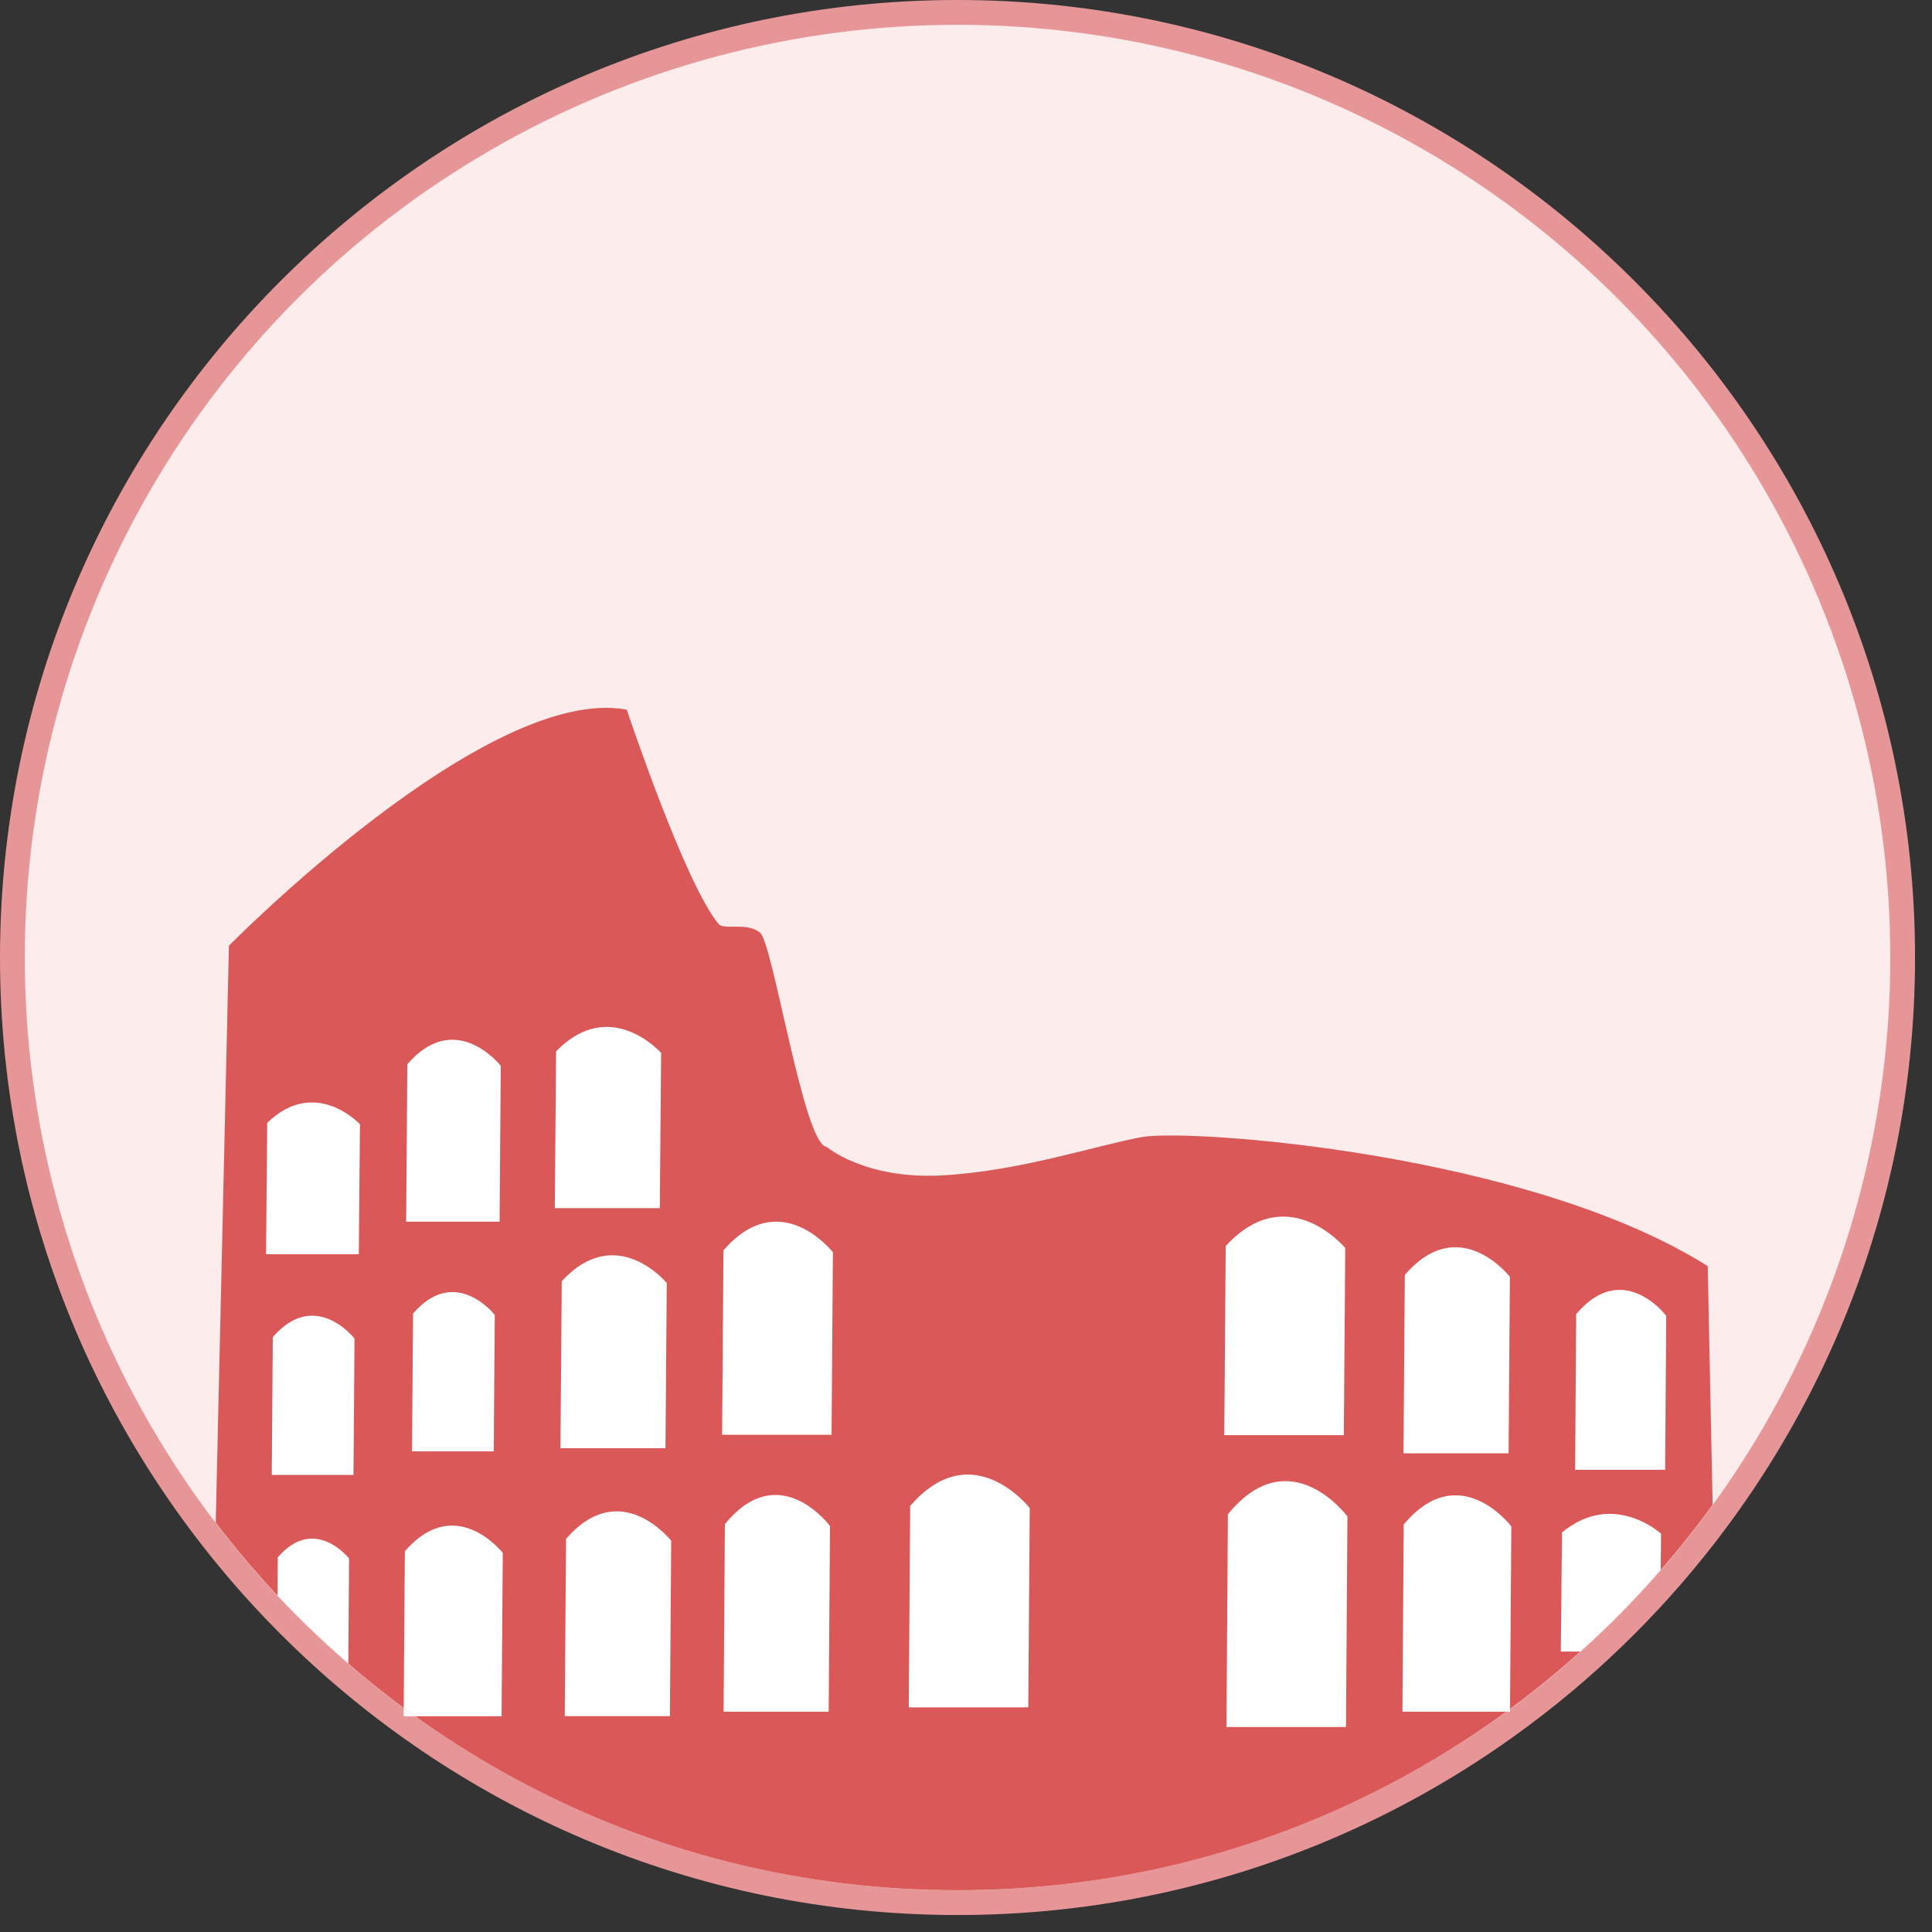 <?xml version="1.0" encoding="utf-8"?>
<!-- Generator: Adobe Illustrator 17.0.0, SVG Export Plug-In . SVG Version: 6.00 Build 0)  -->
<!DOCTYPE svg PUBLIC "-//W3C//DTD SVG 1.1//EN" "http://www.w3.org/Graphics/SVG/1.1/DTD/svg11.dtd">
<svg version="1.1" id="图层_1" xmlns="http://www.w3.org/2000/svg" xmlns:xlink="http://www.w3.org/1999/xlink" x="0px" y="0px"
	 width="28.35px" height="28.35px" viewBox="0 0 28.35 28.35" enable-background="new 0 0 28.35 28.35" xml:space="preserve">
<rect x="0" y="0" width="28.35" height="28.35" fill="#333333" stroke="none"/>
<path fill="#E79698" d="M14.051,28.101C6.303,28.101,0,21.798,0,14.051C0,6.303,6.303,0,14.051,0c7.747,0,14.05,6.303,14.05,14.051
	C28.101,21.798,21.798,28.101,14.051,28.101z"/>
<circle fill="#FCECEC" cx="14.051" cy="14.051" r="13.687"/>
<path fill="#DA5958" d="M14.051,27.737c4.558,0,8.593-2.23,11.08-5.656l-0.072-3.502c-2.647-1.668-7.619-2.021-8.308-1.893
	c-0.69,0.128-1.78,0.497-2.919,0.561s-1.7-0.417-1.7-0.417c-0.337-0.016-0.786-2.983-0.979-3.144
	c-0.192-0.16-0.529-0.032-0.609-0.128c-0.496-0.596-1.347-3.144-1.347-3.144c-2.053-0.385-5.838,3.464-5.838,3.464l-0.192,8.405
	l-0.001,0.06C5.665,25.621,9.61,27.737,14.051,27.737z"/>
<path fill="#FFFFFF" d="M10.616,18.348l-0.02,2.706h1.606l0.02-2.679C12.222,18.376,11.449,17.384,10.616,18.348z"/>
<path fill="#FFFFFF" d="M8.243,18.801l-0.019,2.45h1.541l0.019-2.424C9.784,18.826,9.042,17.929,8.243,18.801z"/>
<path fill="#FFFFFF" d="M6.061,19.275l-0.015,2.022h1.199l0.015-2.001C7.261,19.295,6.683,18.554,6.061,19.275z"/>
<path fill="#FFFFFF" d="M4.003,19.621l-0.015,2.022h1.199l0.015-2.001C5.203,19.642,4.625,18.901,4.003,19.621z"/>
<path fill="#FFFFFF" d="M13.356,22.098l-0.021,2.956h1.754l0.021-2.925C15.109,22.128,14.265,21.045,13.356,22.098z"/>
<path fill="#FFFFFF" d="M4.076,22.852l-0.004,0.561c0.328,0.35,0.675,0.682,1.039,0.996l0.011-1.539
	C5.122,22.87,4.619,22.224,4.076,22.852z"/>
<path fill="#FFFFFF" d="M8.16,15.427l-0.019,2.301h1.541l0.019-2.278C9.701,15.451,8.959,14.608,8.16,15.427z"/>
<path fill="#FFFFFF" d="M3.921,16.477l-0.017,1.927h1.361l0.017-1.907C5.282,16.497,4.626,15.791,3.921,16.477z"/>
<path fill="#FFFFFF" d="M5.977,15.617L5.96,17.927h1.371l0.017-2.287C7.348,15.64,6.687,14.794,5.977,15.617z"/>
<path fill="#FFFFFF" d="M10.637,22.365l-0.019,2.752h1.542l0.019-2.724C12.18,22.394,11.437,21.385,10.637,22.365z"/>
<path fill="#FFFFFF" d="M8.306,22.582l-0.019,2.6H9.83l0.019-2.573C9.848,22.609,9.105,21.656,8.306,22.582z"/>
<path fill="#FFFFFF" d="M5.924,25.185h0.171c-0.057-0.041-0.114-0.08-0.171-0.121L5.924,25.185z"/>
<path fill="#FFFFFF" d="M7.378,22.788c0,0-0.692-0.887-1.437-0.025l-0.017,2.3c0.056,0.041,0.114,0.081,0.171,0.121h1.265
	L7.378,22.788z"/>
<path fill="#FFFFFF" d="M17.986,18.284l-0.021,2.775h1.754l0.021-2.747C19.739,18.313,18.894,17.296,17.986,18.284z"/>
<path fill="#FFFFFF" d="M18.018,22.22l-0.021,3.122h1.754l0.021-3.09C19.771,22.252,18.927,21.108,18.018,22.22z"/>
<path fill="#FFFFFF" d="M20.614,18.709l-0.019,2.617h1.542l0.019-2.59C22.156,18.736,21.413,17.777,20.614,18.709z"/>
<path fill="#FFFFFF" d="M23.129,19.283l-0.016,2.285h1.321l0.016-2.261C24.449,19.306,23.814,18.469,23.129,19.283z"/>
<path fill="#FFFFFF" d="M24.369,23.037l0.005-0.532c0,0-0.7-0.641-1.453-0.018l-0.018,1.748h0.287
	C23.608,23.861,24.001,23.46,24.369,23.037z"/>
<path fill="#FFFFFF" d="M22.158,25.118l0-0.041c-0.019,0.014-0.039,0.027-0.058,0.041H22.158z"/>
<path fill="#FFFFFF" d="M20.598,22.37l-0.019,2.747H22.1c0.019-0.014,0.039-0.027,0.058-0.041l0.019-2.678
	C22.177,22.398,21.416,21.391,20.598,22.37z"/>
</svg>
